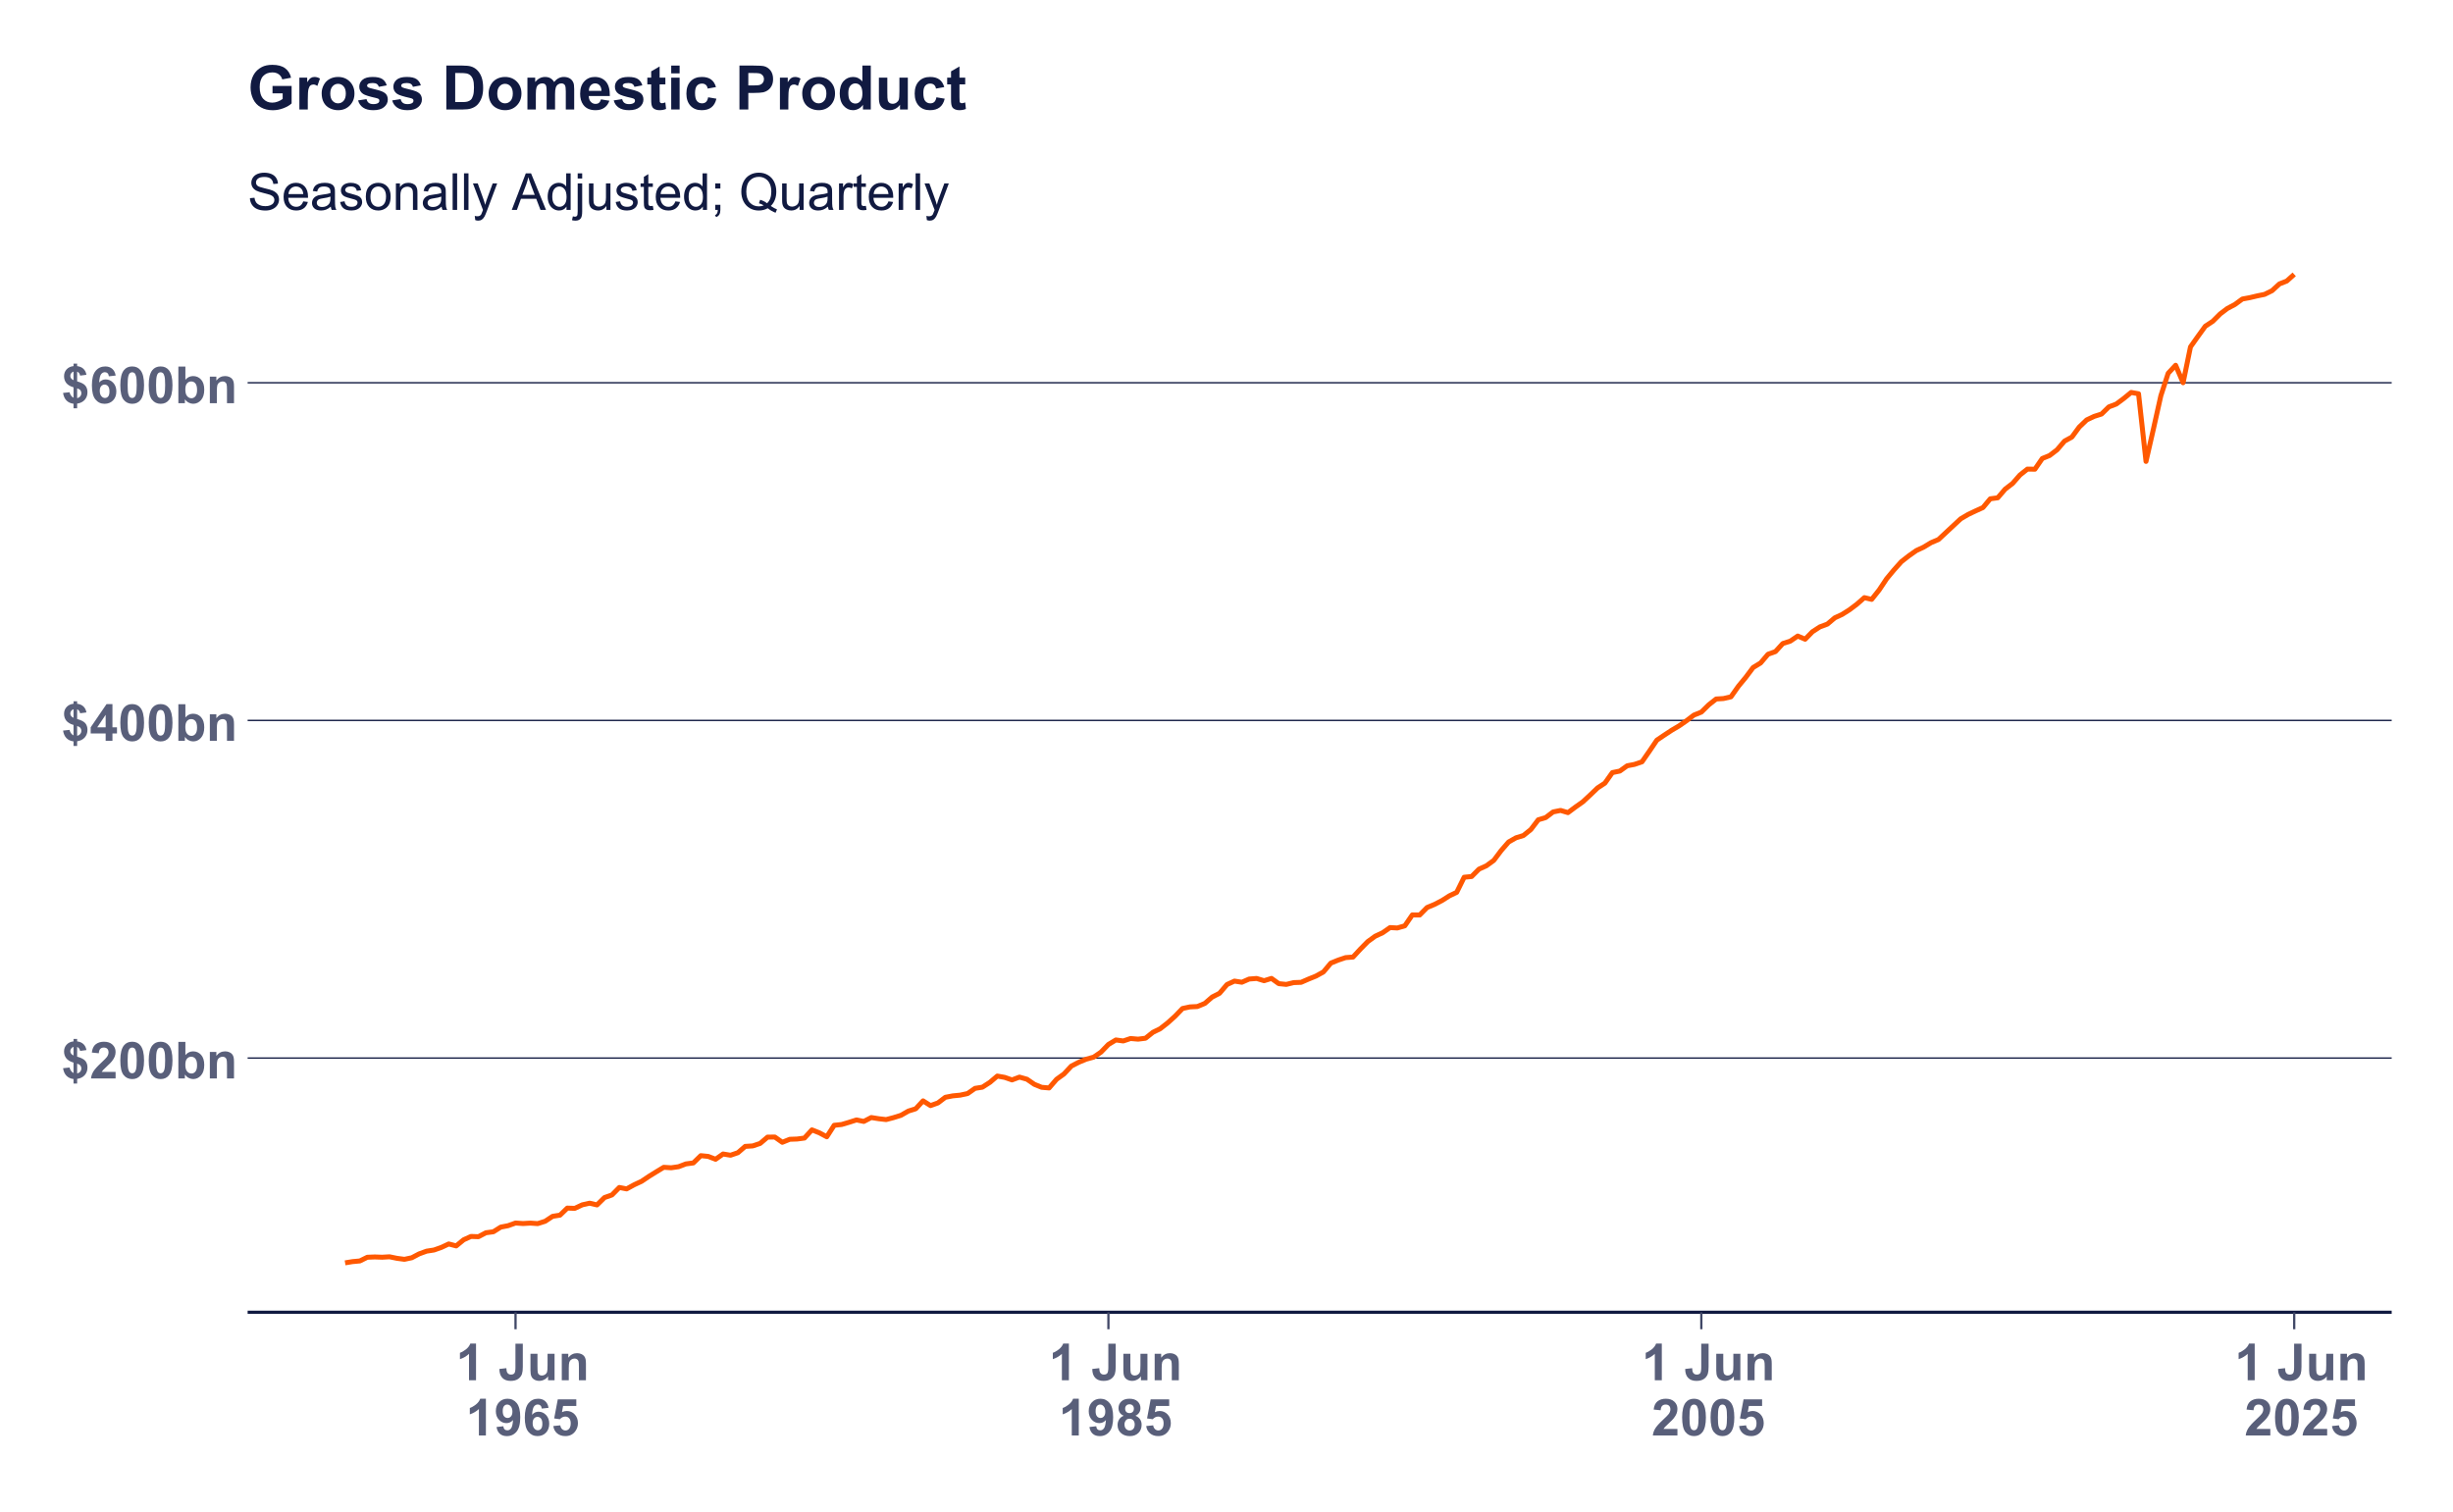 <?xml version="1.0" encoding="UTF-8"?>
<svg xmlns="http://www.w3.org/2000/svg" xmlns:xlink="http://www.w3.org/1999/xlink" width="576" height="355" viewBox="0 0 576 355">
<defs>
<g>
<g id="glyph-0-0">
<path d="M 2.867 -1.273 L 2.867 -3.727 C 2.098 -3.945 1.539 -4.277 1.18 -4.719 C 0.824 -5.164 0.645 -5.703 0.645 -6.336 C 0.645 -6.973 0.848 -7.512 1.25 -7.949 C 1.656 -8.383 2.191 -8.633 2.867 -8.703 L 2.867 -9.281 L 3.715 -9.281 L 3.715 -8.703 C 4.336 -8.625 4.828 -8.414 5.195 -8.066 C 5.562 -7.715 5.797 -7.25 5.898 -6.664 L 4.418 -6.469 C 4.328 -6.93 4.094 -7.242 3.715 -7.406 L 3.715 -5.117 C 4.652 -4.859 5.289 -4.531 5.633 -4.129 C 5.969 -3.723 6.141 -3.203 6.141 -2.57 C 6.141 -1.863 5.926 -1.27 5.5 -0.785 C 5.07 -0.301 4.477 -0.004 3.715 0.105 L 3.715 1.203 L 2.867 1.203 L 2.867 0.133 C 2.188 0.055 1.641 -0.199 1.219 -0.621 C 0.797 -1.043 0.527 -1.637 0.41 -2.406 L 1.938 -2.57 C 2 -2.258 2.117 -1.988 2.289 -1.766 C 2.461 -1.535 2.652 -1.371 2.867 -1.273 M 2.867 -7.422 C 2.633 -7.344 2.449 -7.211 2.312 -7.023 C 2.176 -6.836 2.109 -6.629 2.109 -6.406 C 2.109 -6.195 2.172 -6.004 2.297 -5.828 C 2.422 -5.648 2.609 -5.504 2.867 -5.398 L 2.867 -7.422 M 3.715 -1.188 C 4.008 -1.242 4.246 -1.379 4.43 -1.598 C 4.613 -1.812 4.703 -2.07 4.703 -2.359 C 4.703 -2.621 4.629 -2.848 4.473 -3.039 C 4.32 -3.227 4.066 -3.371 3.715 -3.477 Z M 3.715 -1.188 "/>
</g>
<g id="glyph-0-1">
<path d="M 6.07 -1.531 L 6.07 0 L 0.297 0 C 0.359 -0.578 0.547 -1.125 0.859 -1.645 C 1.172 -2.16 1.793 -2.848 2.711 -3.703 C 3.453 -4.395 3.91 -4.863 4.078 -5.109 C 4.305 -5.449 4.418 -5.785 4.418 -6.117 C 4.418 -6.484 4.32 -6.766 4.121 -6.965 C 3.926 -7.16 3.652 -7.258 3.305 -7.258 C 2.961 -7.258 2.688 -7.156 2.484 -6.949 C 2.281 -6.742 2.164 -6.398 2.133 -5.918 L 0.492 -6.082 C 0.59 -6.988 0.898 -7.637 1.414 -8.031 C 1.93 -8.426 2.57 -8.625 3.344 -8.625 C 4.191 -8.625 4.859 -8.398 5.344 -7.938 C 5.828 -7.484 6.07 -6.914 6.07 -6.234 C 6.07 -5.848 6 -5.48 5.863 -5.129 C 5.723 -4.781 5.504 -4.414 5.203 -4.031 C 5.004 -3.777 4.645 -3.41 4.125 -2.938 C 3.605 -2.457 3.277 -2.141 3.137 -1.984 C 3 -1.828 2.887 -1.676 2.801 -1.531 Z M 6.07 -1.531 "/>
</g>
<g id="glyph-0-2">
<path d="M 3.293 -8.625 C 4.125 -8.625 4.773 -8.328 5.242 -7.734 C 5.801 -7.031 6.082 -5.863 6.082 -4.234 C 6.082 -2.609 5.801 -1.441 5.238 -0.734 C 4.773 -0.148 4.125 0.148 3.293 0.148 C 2.457 0.148 1.781 -0.176 1.273 -0.816 C 0.758 -1.461 0.504 -2.605 0.504 -4.254 C 0.504 -5.871 0.785 -7.035 1.348 -7.746 C 1.812 -8.332 2.461 -8.625 3.293 -8.625 M 3.293 -7.258 C 3.094 -7.258 2.914 -7.195 2.758 -7.07 C 2.602 -6.941 2.48 -6.715 2.398 -6.387 C 2.281 -5.961 2.227 -5.242 2.227 -4.234 C 2.227 -3.227 2.277 -2.535 2.379 -2.16 C 2.48 -1.781 2.609 -1.531 2.762 -1.406 C 2.918 -1.281 3.094 -1.219 3.293 -1.219 C 3.492 -1.219 3.668 -1.281 3.828 -1.41 C 3.98 -1.535 4.102 -1.766 4.188 -2.094 C 4.301 -2.512 4.359 -3.227 4.359 -4.234 C 4.359 -5.242 4.309 -5.938 4.207 -6.312 C 4.105 -6.691 3.977 -6.941 3.824 -7.07 C 3.668 -7.195 3.492 -7.258 3.293 -7.258 Z M 3.293 -7.258 "/>
</g>
<g id="glyph-0-3">
<path d="M 0.789 0 L 0.789 -8.59 L 2.438 -8.59 L 2.438 -5.496 C 2.945 -6.074 3.547 -6.363 4.242 -6.363 C 5 -6.363 5.625 -6.09 6.125 -5.539 C 6.617 -4.992 6.867 -4.203 6.867 -3.176 C 6.867 -2.113 6.613 -1.293 6.109 -0.719 C 5.602 -0.148 4.988 0.141 4.266 0.141 C 3.91 0.141 3.559 0.051 3.215 -0.125 C 2.867 -0.305 2.57 -0.566 2.32 -0.914 L 2.32 0 L 0.789 0 M 2.426 -3.246 C 2.426 -2.602 2.527 -2.125 2.73 -1.816 C 3.016 -1.379 3.395 -1.16 3.867 -1.16 C 4.23 -1.16 4.539 -1.316 4.797 -1.625 C 5.051 -1.938 5.18 -2.426 5.18 -3.094 C 5.18 -3.805 5.051 -4.316 4.793 -4.633 C 4.535 -4.945 4.203 -5.102 3.805 -5.102 C 3.406 -5.102 3.078 -4.949 2.82 -4.645 C 2.555 -4.336 2.426 -3.871 2.426 -3.246 Z M 2.426 -3.246 "/>
</g>
<g id="glyph-0-4">
<path d="M 6.523 0 L 4.875 0 L 4.875 -3.176 C 4.875 -3.848 4.84 -4.281 4.77 -4.48 C 4.699 -4.676 4.586 -4.828 4.426 -4.938 C 4.27 -5.047 4.078 -5.102 3.855 -5.102 C 3.57 -5.102 3.312 -5.023 3.086 -4.867 C 2.859 -4.711 2.707 -4.508 2.621 -4.25 C 2.539 -3.992 2.496 -3.512 2.496 -2.82 L 2.496 0 L 0.852 0 L 0.852 -6.223 L 2.379 -6.223 L 2.379 -5.309 C 2.922 -6.012 3.605 -6.363 4.43 -6.363 C 4.793 -6.363 5.125 -6.297 5.426 -6.168 C 5.727 -6.035 5.953 -5.867 6.109 -5.664 C 6.262 -5.461 6.371 -5.23 6.43 -4.977 C 6.492 -4.715 6.523 -4.348 6.523 -3.867 Z M 6.523 0 "/>
</g>
<g id="glyph-0-5">
<path d="M 3.738 0 L 3.738 -1.727 L 0.223 -1.727 L 0.223 -3.172 L 3.949 -8.625 L 5.332 -8.625 L 5.332 -3.176 L 6.398 -3.176 L 6.398 -1.727 L 5.332 -1.727 L 5.332 0 L 3.738 0 M 3.738 -3.176 L 3.738 -6.109 L 1.766 -3.176 Z M 3.738 -3.176 "/>
</g>
<g id="glyph-0-6">
<path d="M 6.086 -6.484 L 4.492 -6.312 C 4.453 -6.641 4.352 -6.879 4.188 -7.039 C 4.023 -7.191 3.812 -7.273 3.551 -7.273 C 3.203 -7.273 2.91 -7.113 2.668 -6.805 C 2.43 -6.488 2.277 -5.84 2.215 -4.852 C 2.625 -5.336 3.133 -5.578 3.742 -5.578 C 4.43 -5.578 5.02 -5.316 5.512 -4.793 C 6 -4.27 6.246 -3.594 6.246 -2.766 C 6.246 -1.887 5.988 -1.18 5.473 -0.648 C 4.957 -0.121 4.297 0.148 3.484 0.148 C 2.617 0.148 1.906 -0.191 1.348 -0.863 C 0.789 -1.539 0.508 -2.641 0.508 -4.18 C 0.508 -5.75 0.801 -6.887 1.383 -7.582 C 1.965 -8.277 2.719 -8.625 3.648 -8.625 C 4.301 -8.625 4.844 -8.441 5.27 -8.078 C 5.699 -7.711 5.969 -7.18 6.086 -6.484 M 2.355 -2.895 C 2.355 -2.359 2.477 -1.945 2.727 -1.656 C 2.969 -1.363 3.25 -1.219 3.57 -1.219 C 3.875 -1.219 4.125 -1.336 4.328 -1.578 C 4.531 -1.812 4.633 -2.203 4.633 -2.75 C 4.633 -3.305 4.523 -3.715 4.305 -3.977 C 4.086 -4.234 3.812 -4.367 3.484 -4.367 C 3.172 -4.367 2.902 -4.242 2.684 -3.992 C 2.465 -3.746 2.355 -3.379 2.355 -2.895 Z M 2.355 -2.895 "/>
</g>
<g id="glyph-0-7">
</g>
<g id="glyph-0-8">
<path d="M 4.723 0 L 3.078 0 L 3.078 -6.203 C 2.473 -5.641 1.766 -5.227 0.949 -4.957 L 0.949 -6.453 C 1.379 -6.594 1.844 -6.859 2.352 -7.25 C 2.852 -7.645 3.199 -8.102 3.387 -8.625 L 4.723 -8.625 Z M 4.723 0 "/>
</g>
<g id="glyph-0-9">
<path d="M 3.973 -8.59 L 5.703 -8.59 L 5.703 -3.152 C 5.703 -2.441 5.637 -1.895 5.516 -1.512 C 5.344 -1.012 5.039 -0.609 4.602 -0.309 C 4.156 -0.004 3.574 0.148 2.852 0.148 C 2.004 0.148 1.352 -0.09 0.898 -0.566 C 0.438 -1.039 0.207 -1.734 0.203 -2.656 L 1.84 -2.844 C 1.859 -2.352 1.93 -2 2.055 -1.797 C 2.242 -1.488 2.527 -1.336 2.914 -1.336 C 3.297 -1.336 3.57 -1.445 3.734 -1.668 C 3.891 -1.887 3.973 -2.344 3.973 -3.039 Z M 3.973 -8.59 "/>
</g>
<g id="glyph-0-10">
<path d="M 4.957 0 L 4.957 -0.93 C 4.73 -0.598 4.434 -0.336 4.062 -0.148 C 3.695 0.043 3.305 0.141 2.895 0.141 C 2.477 0.141 2.102 0.047 1.77 -0.133 C 1.438 -0.316 1.195 -0.574 1.047 -0.906 C 0.898 -1.238 0.828 -1.699 0.828 -2.285 L 0.828 -6.223 L 2.473 -6.223 L 2.473 -3.363 C 2.473 -2.488 2.504 -1.953 2.562 -1.754 C 2.625 -1.559 2.734 -1.402 2.895 -1.285 C 3.055 -1.172 3.258 -1.113 3.504 -1.113 C 3.785 -1.113 4.039 -1.191 4.258 -1.344 C 4.484 -1.5 4.633 -1.691 4.719 -1.918 C 4.797 -2.148 4.84 -2.707 4.84 -3.598 L 4.84 -6.223 L 6.484 -6.223 L 6.484 0 Z M 4.957 0 "/>
</g>
<g id="glyph-0-11">
<path d="M 0.547 -1.984 L 2.141 -2.164 C 2.176 -1.836 2.281 -1.598 2.445 -1.441 C 2.605 -1.285 2.824 -1.207 3.094 -1.207 C 3.434 -1.207 3.723 -1.363 3.961 -1.676 C 4.199 -1.988 4.352 -2.637 4.418 -3.621 C 4.004 -3.141 3.484 -2.898 2.867 -2.898 C 2.188 -2.898 1.605 -3.16 1.117 -3.684 C 0.625 -4.203 0.383 -4.883 0.383 -5.719 C 0.383 -6.59 0.641 -7.293 1.156 -7.824 C 1.676 -8.359 2.332 -8.625 3.133 -8.625 C 4.004 -8.625 4.719 -8.289 5.281 -7.613 C 5.836 -6.941 6.117 -5.832 6.117 -4.289 C 6.117 -2.719 5.824 -1.586 5.242 -0.891 C 4.66 -0.195 3.902 0.152 2.969 0.152 C 2.297 0.152 1.754 -0.027 1.344 -0.383 C 0.926 -0.742 0.66 -1.273 0.547 -1.984 M 4.273 -5.586 C 4.273 -6.113 4.148 -6.527 3.906 -6.82 C 3.66 -7.113 3.379 -7.258 3.059 -7.258 C 2.754 -7.258 2.5 -7.141 2.301 -6.898 C 2.098 -6.66 2 -6.266 2 -5.719 C 2 -5.164 2.105 -4.758 2.328 -4.496 C 2.543 -4.238 2.816 -4.109 3.148 -4.109 C 3.461 -4.109 3.73 -4.23 3.945 -4.484 C 4.164 -4.73 4.273 -5.098 4.273 -5.586 Z M 4.273 -5.586 "/>
</g>
<g id="glyph-0-12">
<path d="M 0.531 -2.211 L 2.172 -2.379 C 2.219 -2.008 2.359 -1.715 2.59 -1.496 C 2.82 -1.281 3.086 -1.172 3.387 -1.172 C 3.73 -1.172 4.02 -1.312 4.258 -1.59 C 4.496 -1.871 4.617 -2.289 4.617 -2.852 C 4.617 -3.383 4.5 -3.777 4.262 -4.039 C 4.027 -4.305 3.719 -4.438 3.34 -4.438 C 2.867 -4.438 2.445 -4.227 2.07 -3.809 L 0.734 -4 L 1.578 -8.473 L 5.93 -8.473 L 5.93 -6.93 L 2.824 -6.93 L 2.566 -5.473 C 2.934 -5.656 3.309 -5.746 3.691 -5.75 C 4.422 -5.746 5.039 -5.48 5.547 -4.953 C 6.055 -4.418 6.312 -3.73 6.312 -2.883 C 6.312 -2.176 6.105 -1.543 5.695 -0.992 C 5.137 -0.234 4.359 0.148 3.367 0.148 C 2.574 0.148 1.93 -0.066 1.43 -0.492 C 0.93 -0.918 0.629 -1.488 0.531 -2.211 Z M 0.531 -2.211 "/>
</g>
<g id="glyph-0-13">
<path d="M 1.922 -4.633 C 1.496 -4.812 1.188 -5.062 0.992 -5.375 C 0.801 -5.691 0.703 -6.035 0.703 -6.41 C 0.703 -7.051 0.926 -7.578 1.375 -8 C 1.82 -8.414 2.457 -8.625 3.281 -8.625 C 4.098 -8.625 4.73 -8.414 5.184 -8 C 5.633 -7.578 5.859 -7.051 5.859 -6.41 C 5.859 -6.012 5.754 -5.656 5.547 -5.348 C 5.34 -5.035 5.051 -4.797 4.676 -4.633 C 5.152 -4.441 5.516 -4.164 5.762 -3.797 C 6.012 -3.43 6.133 -3.008 6.133 -2.523 C 6.133 -1.73 5.883 -1.086 5.375 -0.594 C 4.871 -0.098 4.195 0.152 3.359 0.152 C 2.574 0.152 1.926 -0.055 1.406 -0.461 C 0.793 -0.945 0.484 -1.609 0.484 -2.453 C 0.484 -2.918 0.602 -3.348 0.832 -3.734 C 1.062 -4.125 1.426 -4.422 1.922 -4.633 M 2.262 -6.293 C 2.262 -5.965 2.355 -5.707 2.539 -5.523 C 2.727 -5.34 2.973 -5.25 3.281 -5.25 C 3.594 -5.25 3.844 -5.344 4.031 -5.527 C 4.219 -5.715 4.312 -5.969 4.312 -6.297 C 4.312 -6.605 4.219 -6.855 4.035 -7.039 C 3.848 -7.227 3.602 -7.32 3.297 -7.32 C 2.984 -7.32 2.73 -7.227 2.543 -7.039 C 2.355 -6.852 2.262 -6.602 2.262 -6.293 M 2.109 -2.613 C 2.109 -2.16 2.227 -1.805 2.457 -1.555 C 2.691 -1.297 2.98 -1.172 3.328 -1.172 C 3.668 -1.172 3.949 -1.293 4.172 -1.539 C 4.395 -1.781 4.508 -2.133 4.508 -2.594 C 4.508 -2.996 4.391 -3.32 4.164 -3.566 C 3.938 -3.809 3.652 -3.93 3.305 -3.93 C 2.902 -3.93 2.602 -3.793 2.406 -3.516 C 2.207 -3.238 2.109 -2.938 2.109 -2.613 Z M 2.109 -2.613 "/>
</g>
<g id="glyph-1-0">
<path d="M 0.539 -2.758 L 1.609 -2.852 C 1.66 -2.422 1.781 -2.07 1.965 -1.797 C 2.152 -1.52 2.438 -1.297 2.828 -1.129 C 3.219 -0.957 3.66 -0.875 4.148 -0.875 C 4.582 -0.875 4.965 -0.938 5.297 -1.066 C 5.629 -1.195 5.875 -1.371 6.039 -1.598 C 6.199 -1.82 6.281 -2.066 6.281 -2.332 C 6.281 -2.602 6.203 -2.836 6.047 -3.039 C 5.891 -3.238 5.633 -3.406 5.273 -3.547 C 5.043 -3.633 4.531 -3.773 3.742 -3.965 C 2.953 -4.152 2.402 -4.332 2.086 -4.5 C 1.676 -4.715 1.371 -4.98 1.168 -5.301 C 0.969 -5.617 0.867 -5.973 0.867 -6.367 C 0.867 -6.805 0.992 -7.207 1.234 -7.586 C 1.484 -7.961 1.84 -8.246 2.312 -8.445 C 2.785 -8.637 3.312 -8.734 3.891 -8.734 C 4.527 -8.734 5.09 -8.633 5.574 -8.43 C 6.062 -8.223 6.434 -7.922 6.695 -7.523 C 6.957 -7.125 7.098 -6.672 7.117 -6.172 L 6.031 -6.086 C 5.969 -6.629 5.773 -7.039 5.434 -7.32 C 5.098 -7.594 4.598 -7.734 3.938 -7.734 C 3.25 -7.734 2.75 -7.609 2.434 -7.355 C 2.121 -7.105 1.961 -6.801 1.961 -6.445 C 1.961 -6.137 2.074 -5.883 2.297 -5.684 C 2.516 -5.484 3.086 -5.281 4.012 -5.07 C 4.934 -4.863 5.566 -4.68 5.914 -4.523 C 6.41 -4.293 6.781 -4 7.02 -3.648 C 7.258 -3.293 7.375 -2.887 7.375 -2.426 C 7.375 -1.969 7.246 -1.539 6.984 -1.133 C 6.723 -0.73 6.348 -0.414 5.855 -0.191 C 5.367 0.035 4.812 0.148 4.203 0.148 C 3.422 0.148 2.773 0.031 2.246 -0.195 C 1.723 -0.418 1.309 -0.762 1.012 -1.215 C 0.711 -1.672 0.555 -2.188 0.539 -2.758 Z M 0.539 -2.758 "/>
</g>
<g id="glyph-1-1">
<path d="M 5.051 -2.004 L 6.141 -1.867 C 5.969 -1.23 5.648 -0.738 5.188 -0.387 C 4.719 -0.035 4.125 0.141 3.406 0.141 C 2.492 0.141 1.773 -0.141 1.238 -0.699 C 0.707 -1.262 0.438 -2.047 0.438 -3.059 C 0.438 -4.105 0.711 -4.918 1.25 -5.496 C 1.789 -6.074 2.484 -6.363 3.344 -6.363 C 4.18 -6.363 4.859 -6.078 5.383 -5.516 C 5.914 -4.945 6.176 -4.148 6.176 -3.125 C 6.176 -3.059 6.172 -2.965 6.172 -2.844 L 1.531 -2.844 C 1.566 -2.156 1.762 -1.633 2.109 -1.273 C 2.457 -0.906 2.891 -0.727 3.41 -0.727 C 3.797 -0.727 4.125 -0.828 4.398 -1.031 C 4.672 -1.234 4.891 -1.559 5.051 -2.004 M 1.586 -3.711 L 5.062 -3.711 C 5.016 -4.23 4.883 -4.625 4.664 -4.887 C 4.328 -5.293 3.891 -5.496 3.359 -5.496 C 2.871 -5.496 2.465 -5.332 2.137 -5.008 C 1.805 -4.684 1.625 -4.25 1.586 -3.711 Z M 1.586 -3.711 "/>
</g>
<g id="glyph-1-2">
<path d="M 4.852 -0.766 C 4.461 -0.434 4.086 -0.199 3.723 -0.062 C 3.363 0.07 2.973 0.141 2.562 0.141 C 1.875 0.141 1.352 -0.027 0.984 -0.359 C 0.617 -0.695 0.434 -1.121 0.434 -1.641 C 0.434 -1.945 0.504 -2.223 0.641 -2.477 C 0.781 -2.727 0.961 -2.93 1.188 -3.082 C 1.41 -3.234 1.664 -3.348 1.945 -3.43 C 2.152 -3.48 2.465 -3.535 2.883 -3.586 C 3.734 -3.688 4.359 -3.809 4.766 -3.949 C 4.766 -4.094 4.77 -4.184 4.77 -4.227 C 4.77 -4.652 4.672 -4.957 4.469 -5.133 C 4.203 -5.371 3.801 -5.492 3.27 -5.492 C 2.773 -5.492 2.406 -5.402 2.172 -5.23 C 1.934 -5.055 1.758 -4.746 1.648 -4.305 L 0.617 -4.445 C 0.707 -4.887 0.863 -5.246 1.078 -5.516 C 1.293 -5.789 1.602 -5.996 2.008 -6.145 C 2.414 -6.289 2.887 -6.363 3.422 -6.363 C 3.953 -6.363 4.383 -6.301 4.719 -6.176 C 5.047 -6.051 5.293 -5.895 5.449 -5.703 C 5.605 -5.516 5.715 -5.273 5.777 -4.984 C 5.812 -4.805 5.828 -4.484 5.828 -4.016 L 5.828 -2.609 C 5.828 -1.629 5.852 -1.008 5.898 -0.746 C 5.941 -0.488 6.031 -0.238 6.164 0 L 5.062 0 C 4.953 -0.219 4.883 -0.477 4.852 -0.766 M 4.766 -3.125 C 4.379 -2.965 3.805 -2.832 3.039 -2.727 C 2.605 -2.66 2.301 -2.59 2.121 -2.516 C 1.941 -2.434 1.801 -2.32 1.703 -2.172 C 1.605 -2.02 1.559 -1.852 1.559 -1.672 C 1.559 -1.387 1.664 -1.152 1.879 -0.969 C 2.09 -0.781 2.402 -0.684 2.812 -0.688 C 3.219 -0.684 3.578 -0.773 3.898 -0.953 C 4.211 -1.129 4.445 -1.371 4.594 -1.68 C 4.707 -1.918 4.762 -2.27 4.766 -2.734 Z M 4.766 -3.125 "/>
</g>
<g id="glyph-1-3">
<path d="M 0.367 -1.859 L 1.414 -2.023 C 1.469 -1.602 1.633 -1.281 1.902 -1.062 C 2.168 -0.836 2.543 -0.727 3.023 -0.727 C 3.508 -0.727 3.867 -0.824 4.102 -1.023 C 4.336 -1.219 4.453 -1.449 4.453 -1.719 C 4.453 -1.953 4.348 -2.141 4.141 -2.281 C 3.996 -2.375 3.641 -2.492 3.062 -2.637 C 2.289 -2.832 1.754 -3 1.457 -3.145 C 1.156 -3.285 0.93 -3.484 0.777 -3.734 C 0.621 -3.988 0.547 -4.266 0.547 -4.57 C 0.547 -4.848 0.609 -5.105 0.734 -5.34 C 0.863 -5.578 1.035 -5.773 1.254 -5.93 C 1.418 -6.051 1.641 -6.152 1.926 -6.238 C 2.207 -6.32 2.512 -6.363 2.836 -6.363 C 3.324 -6.363 3.754 -6.293 4.121 -6.152 C 4.492 -6.012 4.762 -5.82 4.938 -5.582 C 5.113 -5.34 5.234 -5.02 5.305 -4.617 L 4.273 -4.477 C 4.227 -4.797 4.09 -5.047 3.863 -5.227 C 3.641 -5.406 3.32 -5.496 2.914 -5.496 C 2.426 -5.496 2.082 -5.414 1.875 -5.258 C 1.668 -5.094 1.562 -4.906 1.562 -4.695 C 1.562 -4.555 1.605 -4.434 1.695 -4.324 C 1.777 -4.211 1.914 -4.117 2.098 -4.043 C 2.203 -4.004 2.516 -3.914 3.031 -3.773 C 3.773 -3.574 4.297 -3.41 4.59 -3.285 C 4.887 -3.156 5.117 -2.973 5.285 -2.73 C 5.453 -2.488 5.535 -2.188 5.539 -1.828 C 5.535 -1.477 5.434 -1.145 5.23 -0.836 C 5.023 -0.523 4.727 -0.285 4.344 -0.113 C 3.953 0.055 3.516 0.141 3.031 0.141 C 2.219 0.141 1.605 -0.027 1.18 -0.363 C 0.758 -0.699 0.484 -1.199 0.367 -1.859 Z M 0.367 -1.859 "/>
</g>
<g id="glyph-1-4">
<path d="M 0.398 -3.109 C 0.398 -4.262 0.719 -5.117 1.359 -5.672 C 1.895 -6.133 2.547 -6.363 3.316 -6.363 C 4.172 -6.363 4.871 -6.082 5.414 -5.523 C 5.957 -4.961 6.227 -4.188 6.227 -3.199 C 6.227 -2.398 6.109 -1.77 5.867 -1.309 C 5.629 -0.852 5.277 -0.492 4.82 -0.242 C 4.359 0.012 3.859 0.141 3.316 0.141 C 2.445 0.141 1.742 -0.141 1.203 -0.695 C 0.668 -1.254 0.398 -2.059 0.398 -3.109 M 1.484 -3.109 C 1.484 -2.312 1.656 -1.719 2.004 -1.32 C 2.352 -0.926 2.789 -0.727 3.316 -0.727 C 3.84 -0.727 4.273 -0.926 4.625 -1.324 C 4.969 -1.723 5.145 -2.328 5.145 -3.148 C 5.145 -3.914 4.969 -4.5 4.621 -4.895 C 4.27 -5.293 3.836 -5.492 3.316 -5.492 C 2.789 -5.492 2.352 -5.293 2.004 -4.898 C 1.656 -4.504 1.484 -3.906 1.484 -3.109 Z M 1.484 -3.109 "/>
</g>
<g id="glyph-1-5">
<path d="M 0.789 0 L 0.789 -6.223 L 1.742 -6.223 L 1.742 -5.336 C 2.195 -6.02 2.855 -6.363 3.719 -6.363 C 4.094 -6.363 4.441 -6.297 4.754 -6.16 C 5.07 -6.027 5.305 -5.848 5.461 -5.633 C 5.617 -5.41 5.727 -5.152 5.789 -4.852 C 5.828 -4.656 5.848 -4.312 5.848 -3.828 L 5.848 0 L 4.793 0 L 4.793 -3.785 C 4.793 -4.215 4.75 -4.535 4.672 -4.75 C 4.586 -4.961 4.441 -5.133 4.234 -5.258 C 4.023 -5.387 3.781 -5.449 3.5 -5.449 C 3.047 -5.449 2.66 -5.305 2.336 -5.023 C 2.008 -4.734 1.844 -4.195 1.844 -3.398 L 1.844 0 Z M 0.789 0 "/>
</g>
<g id="glyph-1-6">
<path d="M 0.766 0 L 0.766 -8.59 L 1.82 -8.59 L 1.82 0 Z M 0.766 0 "/>
</g>
<g id="glyph-1-7">
<path d="M 0.742 2.398 L 0.625 1.406 C 0.855 1.469 1.059 1.5 1.23 1.5 C 1.465 1.5 1.652 1.461 1.793 1.383 C 1.934 1.305 2.047 1.195 2.141 1.055 C 2.203 0.949 2.312 0.688 2.461 0.27 C 2.48 0.211 2.512 0.125 2.555 0.012 L 0.195 -6.223 L 1.328 -6.223 L 2.625 -2.617 C 2.793 -2.164 2.941 -1.68 3.078 -1.18 C 3.195 -1.66 3.34 -2.133 3.508 -2.594 L 4.84 -6.223 L 5.895 -6.223 L 3.527 0.105 C 3.273 0.789 3.078 1.258 2.938 1.516 C 2.746 1.863 2.531 2.121 2.289 2.281 C 2.047 2.445 1.758 2.523 1.422 2.523 C 1.219 2.523 0.992 2.48 0.742 2.398 Z M 0.742 2.398 "/>
</g>
<g id="glyph-1-8">
<path d="M -0.016 0 L 3.281 -8.59 L 4.508 -8.59 L 8.023 0 L 6.727 0 L 5.727 -2.602 L 2.133 -2.602 L 1.188 0 L -0.016 0 M 2.461 -3.527 L 5.375 -3.527 L 4.477 -5.906 C 4.203 -6.629 4 -7.223 3.867 -7.688 C 3.758 -7.137 3.602 -6.59 3.406 -6.047 Z M 2.461 -3.527 "/>
</g>
<g id="glyph-1-9">
<path d="M 4.828 0 L 4.828 -0.785 C 4.434 -0.168 3.852 0.141 3.086 0.141 C 2.59 0.141 2.137 0.004 1.719 -0.27 C 1.305 -0.543 0.98 -0.926 0.754 -1.414 C 0.523 -1.906 0.41 -2.469 0.41 -3.105 C 0.41 -3.727 0.512 -4.289 0.719 -4.797 C 0.926 -5.301 1.238 -5.688 1.652 -5.961 C 2.066 -6.227 2.527 -6.363 3.039 -6.363 C 3.414 -6.363 3.75 -6.285 4.043 -6.125 C 4.336 -5.969 4.574 -5.762 4.758 -5.508 L 4.758 -8.59 L 5.805 -8.59 L 5.805 0 L 4.828 0 M 1.492 -3.105 C 1.492 -2.309 1.66 -1.711 2 -1.32 C 2.332 -0.922 2.73 -0.727 3.188 -0.727 C 3.648 -0.727 4.039 -0.914 4.363 -1.293 C 4.684 -1.668 4.844 -2.242 4.844 -3.016 C 4.844 -3.867 4.68 -4.492 4.352 -4.891 C 4.023 -5.289 3.621 -5.492 3.141 -5.492 C 2.672 -5.492 2.281 -5.297 1.965 -4.914 C 1.652 -4.531 1.492 -3.93 1.492 -3.105 Z M 1.492 -3.105 "/>
</g>
<g id="glyph-1-10">
<path d="M 0.785 -7.367 L 0.785 -8.59 L 1.84 -8.59 L 1.84 -7.367 L 0.785 -7.367 M -0.551 2.414 L -0.352 1.516 C -0.141 1.57 0.027 1.602 0.148 1.602 C 0.359 1.602 0.523 1.527 0.625 1.387 C 0.734 1.242 0.785 0.887 0.785 0.316 L 0.785 -6.223 L 1.84 -6.223 L 1.84 0.34 C 1.84 1.105 1.742 1.637 1.539 1.938 C 1.285 2.328 0.863 2.523 0.273 2.523 C -0.008 2.523 -0.285 2.488 -0.551 2.414 Z M -0.551 2.414 "/>
</g>
<g id="glyph-1-11">
<path d="M 4.867 0 L 4.867 -0.914 C 4.383 -0.211 3.727 0.141 2.895 0.141 C 2.527 0.141 2.184 0.07 1.867 -0.07 C 1.547 -0.211 1.312 -0.387 1.156 -0.602 C 1.004 -0.812 0.895 -1.074 0.832 -1.383 C 0.789 -1.59 0.766 -1.918 0.766 -2.367 L 0.766 -6.223 L 1.82 -6.223 L 1.82 -2.773 C 1.82 -2.219 1.844 -1.848 1.887 -1.656 C 1.953 -1.379 2.094 -1.164 2.309 -1.004 C 2.523 -0.848 2.789 -0.766 3.105 -0.766 C 3.422 -0.766 3.719 -0.848 3.996 -1.012 C 4.273 -1.172 4.469 -1.395 4.586 -1.672 C 4.699 -1.953 4.758 -2.355 4.758 -2.891 L 4.758 -6.223 L 5.812 -6.223 L 5.812 0 Z M 4.867 0 "/>
</g>
<g id="glyph-1-12">
<path d="M 3.094 -0.945 L 3.246 -0.012 C 2.949 0.051 2.684 0.082 2.449 0.082 C 2.066 0.082 1.77 0.02 1.559 -0.102 C 1.348 -0.219 1.199 -0.379 1.113 -0.578 C 1.027 -0.773 0.984 -1.188 0.984 -1.82 L 0.984 -5.402 L 0.211 -5.402 L 0.211 -6.223 L 0.984 -6.223 L 0.984 -7.766 L 2.031 -8.398 L 2.031 -6.223 L 3.094 -6.223 L 3.094 -5.402 L 2.031 -5.402 L 2.031 -1.766 C 2.031 -1.461 2.051 -1.27 2.09 -1.184 C 2.125 -1.098 2.188 -1.027 2.27 -0.977 C 2.355 -0.926 2.473 -0.902 2.633 -0.902 C 2.75 -0.902 2.902 -0.914 3.094 -0.945 Z M 3.094 -0.945 "/>
</g>
<g id="glyph-1-13">
<path d="M 1.066 -5.023 L 1.066 -6.223 L 2.266 -6.223 L 2.266 -5.023 L 1.066 -5.023 M 1.066 0 L 1.066 -1.203 L 2.266 -1.203 L 2.266 0 C 2.266 0.441 2.188 0.797 2.031 1.07 C 1.875 1.34 1.629 1.551 1.289 1.699 L 0.996 1.25 C 1.219 1.148 1.383 1.008 1.488 0.816 C 1.594 0.629 1.652 0.355 1.664 0 Z M 1.066 0 "/>
</g>
<g id="glyph-1-14">
<path d="M 7.438 -0.922 C 7.961 -0.555 8.449 -0.289 8.895 -0.125 L 8.562 0.668 C 7.941 0.445 7.328 0.094 6.715 -0.387 C 6.078 -0.031 5.375 0.148 4.605 0.148 C 3.828 0.148 3.125 -0.043 2.492 -0.414 C 1.859 -0.789 1.371 -1.32 1.027 -2 C 0.688 -2.68 0.516 -3.441 0.516 -4.297 C 0.516 -5.141 0.688 -5.914 1.031 -6.609 C 1.375 -7.305 1.863 -7.836 2.5 -8.195 C 3.133 -8.562 3.844 -8.742 4.629 -8.742 C 5.422 -8.742 6.137 -8.555 6.773 -8.176 C 7.41 -7.801 7.895 -7.273 8.23 -6.594 C 8.562 -5.918 8.73 -5.152 8.73 -4.301 C 8.73 -3.594 8.621 -2.957 8.406 -2.395 C 8.191 -1.828 7.867 -1.336 7.438 -0.922 M 4.934 -2.375 C 5.59 -2.188 6.129 -1.914 6.555 -1.555 C 7.227 -2.164 7.559 -3.078 7.559 -4.301 C 7.559 -4.996 7.441 -5.602 7.203 -6.125 C 6.969 -6.641 6.621 -7.047 6.168 -7.332 C 5.711 -7.621 5.199 -7.766 4.633 -7.766 C 3.789 -7.766 3.082 -7.473 2.523 -6.895 C 1.965 -6.312 1.688 -5.445 1.688 -4.297 C 1.688 -3.176 1.965 -2.32 2.516 -1.723 C 3.07 -1.125 3.777 -0.828 4.633 -0.828 C 5.039 -0.828 5.422 -0.902 5.781 -1.055 C 5.426 -1.285 5.051 -1.449 4.656 -1.547 Z M 4.934 -2.375 "/>
</g>
<g id="glyph-1-15">
<path d="M 0.781 0 L 0.781 -6.223 L 1.727 -6.223 L 1.727 -5.281 C 1.969 -5.719 2.195 -6.012 2.398 -6.152 C 2.605 -6.293 2.828 -6.363 3.078 -6.363 C 3.43 -6.363 3.793 -6.25 4.16 -6.023 L 3.797 -5.047 C 3.539 -5.195 3.281 -5.273 3.023 -5.273 C 2.793 -5.273 2.586 -5.203 2.402 -5.066 C 2.219 -4.926 2.086 -4.734 2.008 -4.488 C 1.891 -4.113 1.836 -3.703 1.836 -3.258 L 1.836 0 Z M 0.781 0 "/>
</g>
<g id="glyph-2-0">
<path d="M 5.844 -3.789 L 5.844 -5.527 L 10.328 -5.527 L 10.328 -1.422 C 9.895 -1 9.262 -0.625 8.434 -0.305 C 7.605 0.016 6.77 0.176 5.922 0.176 C 4.844 0.176 3.902 -0.051 3.102 -0.504 C 2.301 -0.953 1.695 -1.602 1.293 -2.441 C 0.891 -3.285 0.688 -4.199 0.688 -5.188 C 0.688 -6.262 0.914 -7.215 1.363 -8.051 C 1.812 -8.887 2.473 -9.523 3.34 -9.969 C 4 -10.312 4.824 -10.484 5.809 -10.484 C 7.086 -10.484 8.086 -10.215 8.805 -9.68 C 9.527 -9.141 9.988 -8.398 10.195 -7.453 L 8.129 -7.066 C 7.984 -7.574 7.711 -7.973 7.309 -8.266 C 6.906 -8.559 6.406 -8.703 5.809 -8.703 C 4.898 -8.703 4.176 -8.418 3.637 -7.84 C 3.102 -7.262 2.832 -6.406 2.832 -5.273 C 2.832 -4.051 3.105 -3.133 3.648 -2.52 C 4.191 -1.91 4.906 -1.602 5.785 -1.602 C 6.223 -1.602 6.66 -1.688 7.098 -1.859 C 7.535 -2.031 7.914 -2.238 8.227 -2.48 L 8.227 -3.789 Z M 5.844 -3.789 "/>
</g>
<g id="glyph-2-1">
<path d="M 2.926 0 L 0.949 0 L 0.949 -7.469 L 2.785 -7.469 L 2.785 -6.406 C 3.098 -6.906 3.379 -7.238 3.633 -7.398 C 3.883 -7.555 4.168 -7.637 4.484 -7.637 C 4.938 -7.637 5.371 -7.512 5.785 -7.262 L 5.176 -5.539 C 4.844 -5.758 4.531 -5.863 4.246 -5.863 C 3.969 -5.863 3.734 -5.789 3.543 -5.637 C 3.352 -5.484 3.199 -5.207 3.09 -4.809 C 2.98 -4.41 2.926 -3.578 2.926 -2.305 Z M 2.926 0 "/>
</g>
<g id="glyph-2-2">
<path d="M 0.578 -3.84 C 0.578 -4.496 0.738 -5.129 1.062 -5.746 C 1.387 -6.359 1.844 -6.828 2.438 -7.152 C 3.027 -7.473 3.691 -7.637 4.422 -7.637 C 5.551 -7.637 6.477 -7.27 7.199 -6.535 C 7.922 -5.801 8.281 -4.875 8.281 -3.754 C 8.281 -2.625 7.918 -1.688 7.188 -0.945 C 6.461 -0.203 5.543 0.168 4.438 0.168 C 3.754 0.168 3.098 0.016 2.477 -0.297 C 1.855 -0.605 1.387 -1.059 1.062 -1.656 C 0.738 -2.254 0.578 -2.98 0.578 -3.84 M 2.602 -3.734 C 2.602 -2.992 2.777 -2.426 3.129 -2.031 C 3.48 -1.637 3.914 -1.441 4.43 -1.441 C 4.945 -1.441 5.379 -1.637 5.727 -2.031 C 6.074 -2.426 6.25 -2.996 6.25 -3.746 C 6.25 -4.48 6.074 -5.043 5.727 -5.434 C 5.379 -5.828 4.945 -6.027 4.43 -6.027 C 3.914 -6.027 3.48 -5.828 3.129 -5.434 C 2.777 -5.043 2.602 -4.473 2.602 -3.734 Z M 2.602 -3.734 "/>
</g>
<g id="glyph-2-3">
<path d="M 0.336 -2.129 L 2.32 -2.434 C 2.406 -2.047 2.574 -1.758 2.832 -1.559 C 3.09 -1.359 3.453 -1.258 3.918 -1.258 C 4.426 -1.258 4.812 -1.352 5.07 -1.539 C 5.242 -1.672 5.328 -1.848 5.328 -2.066 C 5.328 -2.219 5.281 -2.34 5.188 -2.441 C 5.09 -2.535 4.871 -2.621 4.527 -2.699 C 2.934 -3.051 1.926 -3.371 1.496 -3.664 C 0.906 -4.066 0.613 -4.625 0.613 -5.344 C 0.613 -5.992 0.867 -6.535 1.379 -6.977 C 1.891 -7.414 2.68 -7.637 3.754 -7.637 C 4.777 -7.637 5.535 -7.469 6.031 -7.137 C 6.531 -6.805 6.871 -6.312 7.059 -5.66 L 5.195 -5.316 C 5.117 -5.605 4.965 -5.828 4.742 -5.984 C 4.52 -6.137 4.203 -6.215 3.789 -6.215 C 3.27 -6.215 2.898 -6.145 2.672 -5.996 C 2.523 -5.895 2.445 -5.762 2.445 -5.598 C 2.445 -5.457 2.512 -5.336 2.645 -5.238 C 2.82 -5.105 3.438 -4.922 4.488 -4.684 C 5.543 -4.445 6.277 -4.152 6.695 -3.805 C 7.105 -3.453 7.312 -2.961 7.312 -2.336 C 7.312 -1.648 7.027 -1.062 6.453 -0.57 C 5.883 -0.078 5.035 0.168 3.918 0.168 C 2.898 0.168 2.094 -0.039 1.5 -0.449 C 0.91 -0.863 0.52 -1.422 0.336 -2.129 Z M 0.336 -2.129 "/>
</g>
<g id="glyph-2-4">
<path d="M 1.039 -10.309 L 4.844 -10.309 C 5.703 -10.309 6.355 -10.242 6.805 -10.109 C 7.41 -9.934 7.93 -9.617 8.359 -9.16 C 8.793 -8.707 9.121 -8.148 9.344 -7.492 C 9.57 -6.832 9.684 -6.02 9.684 -5.055 C 9.684 -4.207 9.578 -3.477 9.367 -2.863 C 9.109 -2.113 8.738 -1.504 8.262 -1.039 C 7.902 -0.688 7.414 -0.414 6.801 -0.219 C 6.34 -0.074 5.727 0 4.957 0 L 1.039 0 L 1.039 -10.309 M 3.121 -8.562 L 3.121 -1.738 L 4.676 -1.738 C 5.258 -1.738 5.676 -1.77 5.934 -1.836 C 6.273 -1.918 6.551 -2.062 6.773 -2.266 C 6.996 -2.465 7.18 -2.797 7.32 -3.258 C 7.461 -3.719 7.531 -4.352 7.531 -5.148 C 7.531 -5.945 7.461 -6.555 7.32 -6.98 C 7.18 -7.41 6.98 -7.742 6.73 -7.98 C 6.477 -8.219 6.156 -8.383 5.766 -8.465 C 5.477 -8.531 4.906 -8.562 4.059 -8.562 Z M 3.121 -8.562 "/>
</g>
<g id="glyph-2-5">
<path d="M 0.887 -7.469 L 2.707 -7.469 L 2.707 -6.449 C 3.359 -7.238 4.133 -7.637 5.035 -7.637 C 5.512 -7.637 5.926 -7.539 6.277 -7.34 C 6.629 -7.145 6.918 -6.848 7.145 -6.449 C 7.473 -6.848 7.824 -7.145 8.207 -7.34 C 8.586 -7.539 8.992 -7.637 9.422 -7.637 C 9.969 -7.637 10.434 -7.523 10.812 -7.301 C 11.195 -7.078 11.477 -6.754 11.664 -6.32 C 11.801 -6.004 11.867 -5.488 11.867 -4.773 L 11.867 0 L 9.895 0 L 9.895 -4.27 C 9.895 -5.008 9.824 -5.488 9.688 -5.703 C 9.508 -5.984 9.227 -6.125 8.844 -6.125 C 8.57 -6.125 8.309 -6.039 8.066 -5.871 C 7.82 -5.703 7.645 -5.453 7.539 -5.129 C 7.43 -4.805 7.375 -4.289 7.375 -3.586 L 7.375 0 L 5.398 0 L 5.398 -4.094 C 5.398 -4.82 5.363 -5.289 5.293 -5.5 C 5.223 -5.711 5.113 -5.867 4.969 -5.969 C 4.82 -6.074 4.621 -6.125 4.367 -6.125 C 4.062 -6.125 3.789 -6.043 3.543 -5.879 C 3.301 -5.715 3.125 -5.477 3.02 -5.168 C 2.914 -4.859 2.863 -4.344 2.863 -3.629 L 2.863 0 L 0.887 0 Z M 0.887 -7.469 "/>
</g>
<g id="glyph-2-6">
<path d="M 5.359 -2.375 L 7.328 -2.047 C 7.074 -1.324 6.672 -0.773 6.129 -0.398 C 5.582 -0.02 4.898 0.168 4.078 0.168 C 2.781 0.168 1.82 -0.254 1.195 -1.105 C 0.703 -1.785 0.457 -2.641 0.457 -3.676 C 0.457 -4.914 0.781 -5.883 1.426 -6.586 C 2.074 -7.285 2.891 -7.637 3.883 -7.637 C 4.992 -7.637 5.867 -7.27 6.512 -6.535 C 7.152 -5.801 7.461 -4.68 7.434 -3.164 L 2.48 -3.164 C 2.496 -2.578 2.656 -2.121 2.961 -1.797 C 3.266 -1.469 3.645 -1.309 4.098 -1.309 C 4.41 -1.309 4.668 -1.391 4.879 -1.562 C 5.09 -1.73 5.25 -2 5.359 -2.375 M 5.469 -4.375 C 5.457 -4.945 5.309 -5.379 5.027 -5.676 C 4.746 -5.977 4.402 -6.125 4 -6.125 C 3.57 -6.125 3.215 -5.969 2.934 -5.652 C 2.652 -5.34 2.512 -4.914 2.516 -4.375 Z M 5.469 -4.375 "/>
</g>
<g id="glyph-2-7">
<path d="M 4.457 -7.469 L 4.457 -5.891 L 3.109 -5.891 L 3.109 -2.883 C 3.109 -2.273 3.121 -1.918 3.145 -1.816 C 3.172 -1.715 3.23 -1.633 3.32 -1.566 C 3.414 -1.504 3.523 -1.469 3.656 -1.469 C 3.84 -1.469 4.105 -1.531 4.449 -1.66 L 4.621 -0.125 C 4.16 0.07 3.641 0.168 3.059 0.168 C 2.703 0.168 2.383 0.109 2.094 -0.012 C 1.809 -0.129 1.598 -0.285 1.465 -0.473 C 1.332 -0.664 1.238 -0.922 1.188 -1.246 C 1.145 -1.473 1.125 -1.938 1.125 -2.637 L 1.125 -5.891 L 0.219 -5.891 L 0.219 -7.469 L 1.125 -7.469 L 1.125 -8.949 L 3.109 -10.105 L 3.109 -7.469 Z M 4.457 -7.469 "/>
</g>
<g id="glyph-2-8">
<path d="M 1.035 -8.48 L 1.035 -10.309 L 3.008 -10.309 L 3.008 -8.48 L 1.035 -8.48 M 1.035 0 L 1.035 -7.469 L 3.008 -7.469 L 3.008 0 Z M 1.035 0 "/>
</g>
<g id="glyph-2-9">
<path d="M 7.543 -5.258 L 5.598 -4.906 C 5.531 -5.297 5.383 -5.59 5.148 -5.785 C 4.918 -5.984 4.617 -6.082 4.246 -6.082 C 3.754 -6.082 3.363 -5.91 3.07 -5.57 C 2.777 -5.23 2.629 -4.664 2.629 -3.867 C 2.629 -2.98 2.777 -2.355 3.074 -1.988 C 3.375 -1.625 3.773 -1.441 4.273 -1.441 C 4.648 -1.441 4.957 -1.547 5.195 -1.762 C 5.434 -1.973 5.605 -2.34 5.703 -2.863 L 7.645 -2.531 C 7.441 -1.641 7.055 -0.969 6.484 -0.512 C 5.91 -0.059 5.145 0.168 4.184 0.168 C 3.09 0.168 2.219 -0.176 1.57 -0.863 C 0.922 -1.555 0.598 -2.508 0.598 -3.727 C 0.598 -4.961 0.922 -5.918 1.574 -6.605 C 2.227 -7.293 3.109 -7.637 4.219 -7.637 C 5.129 -7.637 5.852 -7.441 6.387 -7.047 C 6.926 -6.656 7.309 -6.062 7.543 -5.258 Z M 7.543 -5.258 "/>
</g>
<g id="glyph-2-10">
<path d="M 1.047 0 L 1.047 -10.309 L 4.387 -10.309 C 5.652 -10.309 6.477 -10.258 6.863 -10.152 C 7.453 -10 7.949 -9.66 8.348 -9.145 C 8.746 -8.625 8.945 -7.957 8.945 -7.137 C 8.945 -6.504 8.828 -5.973 8.598 -5.539 C 8.371 -5.109 8.078 -4.77 7.723 -4.523 C 7.371 -4.277 7.012 -4.117 6.645 -4.035 C 6.148 -3.938 5.43 -3.887 4.484 -3.887 L 3.129 -3.887 L 3.129 0 L 1.047 0 M 3.129 -8.562 L 3.129 -5.641 L 4.27 -5.641 C 5.09 -5.641 5.637 -5.691 5.914 -5.801 C 6.191 -5.91 6.406 -6.078 6.562 -6.309 C 6.719 -6.535 6.801 -6.805 6.801 -7.109 C 6.801 -7.484 6.688 -7.793 6.469 -8.035 C 6.25 -8.281 5.969 -8.434 5.633 -8.492 C 5.383 -8.539 4.883 -8.562 4.133 -8.562 Z M 3.129 -8.562 "/>
</g>
<g id="glyph-2-11">
<path d="M 7.883 0 L 6.047 0 L 6.047 -1.098 C 5.742 -0.672 5.383 -0.352 4.969 -0.145 C 4.551 0.062 4.133 0.168 3.711 0.168 C 2.855 0.168 2.121 -0.176 1.508 -0.867 C 0.895 -1.559 0.59 -2.523 0.59 -3.762 C 0.59 -5.027 0.887 -5.988 1.484 -6.648 C 2.078 -7.305 2.832 -7.637 3.742 -7.637 C 4.574 -7.637 5.297 -7.289 5.906 -6.594 L 5.906 -10.309 L 7.883 -10.309 L 7.883 0 M 2.609 -3.895 C 2.609 -3.098 2.719 -2.523 2.938 -2.164 C 3.258 -1.648 3.703 -1.391 4.273 -1.391 C 4.73 -1.391 5.117 -1.586 5.434 -1.973 C 5.754 -2.359 5.914 -2.938 5.914 -3.707 C 5.914 -4.562 5.758 -5.18 5.449 -5.559 C 5.141 -5.934 4.742 -6.125 4.262 -6.125 C 3.793 -6.125 3.398 -5.938 3.082 -5.566 C 2.766 -5.191 2.609 -4.637 2.609 -3.895 Z M 2.609 -3.895 "/>
</g>
<g id="glyph-2-12">
<path d="M 5.949 0 L 5.949 -1.117 C 5.676 -0.719 5.32 -0.406 4.875 -0.176 C 4.434 0.055 3.965 0.168 3.473 0.168 C 2.973 0.168 2.523 0.059 2.125 -0.16 C 1.727 -0.383 1.438 -0.691 1.258 -1.09 C 1.082 -1.488 0.992 -2.039 0.992 -2.742 L 0.992 -7.469 L 2.969 -7.469 L 2.969 -4.035 C 2.969 -2.984 3.004 -2.344 3.074 -2.105 C 3.148 -1.867 3.281 -1.68 3.473 -1.543 C 3.664 -1.406 3.91 -1.336 4.203 -1.336 C 4.543 -1.336 4.844 -1.43 5.113 -1.613 C 5.379 -1.797 5.562 -2.027 5.66 -2.301 C 5.758 -2.578 5.809 -3.25 5.809 -4.316 L 5.809 -7.469 L 7.785 -7.469 L 7.785 0 Z M 5.949 0 "/>
</g>
</g>
<clipPath id="clip-0">
<path clip-rule="nonzero" d="M 58.148 248 L 561.602 248 L 561.602 249 L 58.148 249 Z M 58.148 248 "/>
</clipPath>
<clipPath id="clip-1">
<path clip-rule="nonzero" d="M 58.148 169 L 561.602 169 L 561.602 170 L 58.148 170 Z M 58.148 169 "/>
</clipPath>
<clipPath id="clip-2">
<path clip-rule="nonzero" d="M 58.148 89 L 561.602 89 L 561.602 91 L 58.148 91 Z M 58.148 89 "/>
</clipPath>
</defs>
<rect x="-57.6" y="-35.5" width="691.2" height="426" fill="rgb(100%, 100%, 100%)" fill-opacity="1"/>
<rect x="-57.6" y="-35.5" width="691.2" height="426" fill="rgb(100%, 100%, 100%)" fill-opacity="1"/>
<path fill="none" stroke-width="1.164" stroke-linecap="round" stroke-linejoin="round" stroke="rgb(100%, 100%, 100%)" stroke-opacity="1" stroke-miterlimit="10" d="M 0 355 L 576 355 L 576 0 L 0 0 Z M 0 355 "/>
<g clip-path="url(#clip-0)">
<path fill="none" stroke-width="0.32" stroke-linecap="butt" stroke-linejoin="round" stroke="rgb(6.667%, 10.196%, 25.49%)" stroke-opacity="1" stroke-miterlimit="10" d="M 58.148 248.449 L 561.602 248.449 "/>
</g>
<g clip-path="url(#clip-1)">
<path fill="none" stroke-width="0.32" stroke-linecap="butt" stroke-linejoin="round" stroke="rgb(6.667%, 10.196%, 25.49%)" stroke-opacity="1" stroke-miterlimit="10" d="M 58.148 169.164 L 561.602 169.164 "/>
</g>
<g clip-path="url(#clip-2)">
<path fill="none" stroke-width="0.32" stroke-linecap="butt" stroke-linejoin="round" stroke="rgb(6.667%, 10.196%, 25.49%)" stroke-opacity="1" stroke-miterlimit="10" d="M 58.148 89.879 L 561.602 89.879 "/>
</g>
<path fill="none" stroke-width="1.164" stroke-linecap="butt" stroke-linejoin="round" stroke="rgb(100%, 34.51%, 0%)" stroke-opacity="1" stroke-miterlimit="10" d="M 81.031 296.543 L 82.766 296.254 L 84.5 296.094 L 86.254 295.227 L 88.008 295.156 L 89.742 295.219 L 91.457 295.117 L 93.211 295.477 L 94.961 295.711 L 96.695 295.344 L 98.41 294.438 L 100.164 293.797 L 101.918 293.523 L 103.652 292.91 L 105.367 292.102 L 107.121 292.562 L 108.875 291.121 L 110.609 290.34 L 112.344 290.402 L 114.098 289.477 L 115.852 289.242 L 117.586 288.148 L 119.301 287.816 L 121.055 287.188 L 122.805 287.309 L 124.539 287.211 L 126.258 287.328 L 128.008 286.777 L 129.762 285.617 L 131.496 285.34 L 133.211 283.684 L 134.965 283.746 L 136.719 282.922 L 138.453 282.531 L 140.188 282.938 L 141.941 281.211 L 143.695 280.598 L 145.43 278.84 L 147.145 279.176 L 148.898 278.215 L 150.652 277.395 L 152.387 276.23 L 154.102 275.168 L 155.855 274.105 L 157.605 274.215 L 159.34 273.965 L 161.055 273.312 L 162.809 273.078 L 164.562 271.371 L 166.297 271.547 L 168.031 272.219 L 169.785 270.98 L 171.539 271.27 L 173.273 270.676 L 174.988 269.195 L 176.742 269.086 L 178.496 268.5 L 180.23 267.02 L 181.945 267 L 183.699 268.234 L 185.449 267.527 L 187.184 267.465 L 188.902 267.234 L 190.652 265.316 L 192.406 266.012 L 194.141 266.938 L 195.875 264.242 L 197.629 264.055 L 199.383 263.535 L 201.117 262.98 L 202.832 263.332 L 204.586 262.418 L 206.34 262.699 L 208.074 262.898 L 209.789 262.449 L 211.543 261.902 L 213.297 260.902 L 215.031 260.359 L 216.746 258.504 L 218.5 259.617 L 220.25 258.984 L 221.984 257.664 L 223.719 257.332 L 225.473 257.16 L 227.227 256.777 L 228.961 255.562 L 230.676 255.293 L 232.43 254.164 L 234.184 252.68 L 235.918 252.988 L 237.633 253.586 L 239.387 252.926 L 241.141 253.422 L 242.875 254.617 L 244.59 255.32 L 246.344 255.469 L 248.098 253.441 L 249.832 252.188 L 251.562 250.34 L 253.316 249.438 L 255.07 248.715 L 256.805 248.238 L 258.52 247.066 L 260.273 245.262 L 262.027 244.203 L 263.762 244.438 L 265.477 243.863 L 267.23 244.016 L 268.984 243.797 L 270.719 242.41 L 272.434 241.566 L 274.188 240.191 L 275.941 238.613 L 277.676 236.812 L 279.41 236.441 L 281.16 236.352 L 282.914 235.617 L 284.648 234.117 L 286.363 233.242 L 288.117 231.188 L 289.871 230.379 L 291.605 230.648 L 293.32 229.898 L 295.074 229.762 L 296.828 230.289 L 298.562 229.75 L 300.277 230.98 L 302.031 231.156 L 303.785 230.734 L 305.52 230.668 L 307.254 229.91 L 309.008 229.199 L 310.758 228.23 L 312.492 226.16 L 314.211 225.457 L 315.961 224.867 L 317.715 224.734 L 319.449 222.855 L 321.164 221.113 L 322.918 219.84 L 324.672 219.023 L 326.406 217.812 L 328.121 217.906 L 329.875 217.395 L 331.629 214.844 L 333.363 214.863 L 335.098 213.102 L 336.852 212.371 L 338.605 211.461 L 340.34 210.355 L 342.055 209.535 L 343.805 205.992 L 345.559 205.824 L 347.293 204.086 L 349.008 203.312 L 350.762 202.035 L 352.516 199.699 L 354.25 197.711 L 355.965 196.734 L 357.719 196.195 L 359.473 194.781 L 361.207 192.5 L 362.941 191.984 L 364.695 190.656 L 366.449 190.305 L 368.184 190.82 L 369.898 189.539 L 371.652 188.301 L 373.402 186.68 L 375.137 185.016 L 376.855 183.891 L 378.605 181.418 L 380.359 181.059 L 382.094 179.82 L 383.809 179.492 L 385.562 178.891 L 387.316 176.367 L 389.051 173.801 L 390.785 172.629 L 392.539 171.473 L 394.293 170.438 L 396.027 169.234 L 397.742 167.926 L 399.496 167.215 L 401.25 165.492 L 402.984 164.137 L 404.699 164.031 L 406.449 163.629 L 408.203 161.145 L 409.938 159.043 L 411.652 156.754 L 413.406 155.684 L 415.16 153.625 L 416.895 153.012 L 418.629 151.113 L 420.383 150.551 L 422.137 149.355 L 423.871 150.102 L 425.586 148.344 L 427.34 147.203 L 429.094 146.551 L 430.828 145.086 L 432.543 144.289 L 434.297 143.18 L 436.047 141.859 L 437.781 140.34 L 439.5 140.746 L 441.25 138.543 L 443.004 135.91 L 444.738 133.824 L 446.473 131.887 L 448.227 130.516 L 449.98 129.281 L 451.715 128.473 L 453.43 127.434 L 455.184 126.688 L 456.938 125.051 L 458.672 123.438 L 460.387 121.84 L 462.141 120.805 L 463.895 119.973 L 465.629 119.184 L 467.344 117.129 L 469.098 116.895 L 470.848 114.852 L 472.582 113.52 L 474.316 111.539 L 476.07 110.152 L 477.824 110.18 L 479.559 107.664 L 481.273 106.969 L 483.027 105.625 L 484.781 103.578 L 486.516 102.625 L 488.23 100.285 L 489.984 98.605 L 491.738 97.777 L 493.473 97.227 L 495.188 95.547 L 496.941 94.875 L 498.691 93.57 L 500.426 92.152 L 502.16 92.465 L 503.914 108.348 L 505.668 100.68 L 507.402 92.914 L 509.117 87.652 L 510.871 85.77 L 512.625 89.871 L 514.359 81.453 L 516.074 79.035 L 517.828 76.609 L 519.582 75.453 L 521.316 73.723 L 523.031 72.426 L 524.785 71.5 L 526.539 70.215 L 528.273 69.895 L 530.008 69.484 L 531.758 69.125 L 533.512 68.258 L 535.246 66.668 L 536.961 65.996 L 538.715 64.422 "/>
<g fill="rgb(34.902%, 37.255%, 47.843%)" fill-opacity="1">
<use xlink:href="#glyph-0-0" x="14.398" y="253.242"/>
<use xlink:href="#glyph-0-1" x="21.072" y="253.242"/>
<use xlink:href="#glyph-0-2" x="27.746" y="253.242"/>
<use xlink:href="#glyph-0-2" x="34.42" y="253.242"/>
<use xlink:href="#glyph-0-3" x="41.094" y="253.242"/>
<use xlink:href="#glyph-0-4" x="48.424" y="253.242"/>
</g>
<g fill="rgb(34.902%, 37.255%, 47.843%)" fill-opacity="1">
<use xlink:href="#glyph-0-0" x="14.398" y="173.957"/>
<use xlink:href="#glyph-0-5" x="21.072" y="173.957"/>
<use xlink:href="#glyph-0-2" x="27.746" y="173.957"/>
<use xlink:href="#glyph-0-2" x="34.42" y="173.957"/>
<use xlink:href="#glyph-0-3" x="41.094" y="173.957"/>
<use xlink:href="#glyph-0-4" x="48.424" y="173.957"/>
</g>
<g fill="rgb(34.902%, 37.255%, 47.843%)" fill-opacity="1">
<use xlink:href="#glyph-0-0" x="14.398" y="94.672"/>
<use xlink:href="#glyph-0-6" x="21.072" y="94.672"/>
<use xlink:href="#glyph-0-2" x="27.746" y="94.672"/>
<use xlink:href="#glyph-0-2" x="34.42" y="94.672"/>
<use xlink:href="#glyph-0-3" x="41.094" y="94.672"/>
<use xlink:href="#glyph-0-4" x="48.424" y="94.672"/>
</g>
<path fill="none" stroke-width="0.747" stroke-linecap="butt" stroke-linejoin="round" stroke="rgb(6.667%, 10.196%, 25.49%)" stroke-opacity="1" stroke-miterlimit="10" d="M 58.148 308.148 L 561.602 308.148 "/>
<path fill="none" stroke-width="0.533" stroke-linecap="butt" stroke-linejoin="round" stroke="rgb(25.49%, 28.235%, 40.392%)" stroke-opacity="1" stroke-miterlimit="10" d="M 121.055 312.133 L 121.055 308.148 "/>
<path fill="none" stroke-width="0.533" stroke-linecap="butt" stroke-linejoin="round" stroke="rgb(25.49%, 28.235%, 40.392%)" stroke-opacity="1" stroke-miterlimit="10" d="M 260.273 312.133 L 260.273 308.148 "/>
<path fill="none" stroke-width="0.533" stroke-linecap="butt" stroke-linejoin="round" stroke="rgb(25.49%, 28.235%, 40.392%)" stroke-opacity="1" stroke-miterlimit="10" d="M 399.496 312.133 L 399.496 308.148 "/>
<path fill="none" stroke-width="0.533" stroke-linecap="butt" stroke-linejoin="round" stroke="rgb(25.49%, 28.235%, 40.392%)" stroke-opacity="1" stroke-miterlimit="10" d="M 538.715 312.133 L 538.715 308.148 "/>
<g fill="rgb(34.902%, 37.255%, 47.843%)" fill-opacity="1">
<use xlink:href="#glyph-0-7" x="103.719" y="324.113"/>
<use xlink:href="#glyph-0-8" x="107.053" y="324.113"/>
<use xlink:href="#glyph-0-7" x="113.727" y="324.113"/>
<use xlink:href="#glyph-0-9" x="117.061" y="324.113"/>
<use xlink:href="#glyph-0-10" x="123.734" y="324.113"/>
<use xlink:href="#glyph-0-4" x="131.064" y="324.113"/>
</g>
<g fill="rgb(34.902%, 37.255%, 47.843%)" fill-opacity="1">
<use xlink:href="#glyph-0-7" x="106.039" y="337.074"/>
<use xlink:href="#glyph-0-8" x="109.373" y="337.074"/>
<use xlink:href="#glyph-0-11" x="116.047" y="337.074"/>
<use xlink:href="#glyph-0-6" x="122.721" y="337.074"/>
<use xlink:href="#glyph-0-12" x="129.395" y="337.074"/>
</g>
<g fill="rgb(34.902%, 37.255%, 47.843%)" fill-opacity="1">
<use xlink:href="#glyph-0-7" x="242.938" y="324.113"/>
<use xlink:href="#glyph-0-8" x="246.271" y="324.113"/>
<use xlink:href="#glyph-0-7" x="252.945" y="324.113"/>
<use xlink:href="#glyph-0-9" x="256.279" y="324.113"/>
<use xlink:href="#glyph-0-10" x="262.953" y="324.113"/>
<use xlink:href="#glyph-0-4" x="270.283" y="324.113"/>
</g>
<g fill="rgb(34.902%, 37.255%, 47.843%)" fill-opacity="1">
<use xlink:href="#glyph-0-7" x="245.258" y="337.074"/>
<use xlink:href="#glyph-0-8" x="248.592" y="337.074"/>
<use xlink:href="#glyph-0-11" x="255.266" y="337.074"/>
<use xlink:href="#glyph-0-13" x="261.939" y="337.074"/>
<use xlink:href="#glyph-0-12" x="268.613" y="337.074"/>
</g>
<g fill="rgb(34.902%, 37.255%, 47.843%)" fill-opacity="1">
<use xlink:href="#glyph-0-7" x="382.16" y="324.113"/>
<use xlink:href="#glyph-0-8" x="385.494" y="324.113"/>
<use xlink:href="#glyph-0-7" x="392.168" y="324.113"/>
<use xlink:href="#glyph-0-9" x="395.502" y="324.113"/>
<use xlink:href="#glyph-0-10" x="402.176" y="324.113"/>
<use xlink:href="#glyph-0-4" x="409.506" y="324.113"/>
</g>
<g fill="rgb(34.902%, 37.255%, 47.843%)" fill-opacity="1">
<use xlink:href="#glyph-0-7" x="384.48" y="337.074"/>
<use xlink:href="#glyph-0-1" x="387.814" y="337.074"/>
<use xlink:href="#glyph-0-2" x="394.488" y="337.074"/>
<use xlink:href="#glyph-0-2" x="401.162" y="337.074"/>
<use xlink:href="#glyph-0-12" x="407.836" y="337.074"/>
</g>
<g fill="rgb(34.902%, 37.255%, 47.843%)" fill-opacity="1">
<use xlink:href="#glyph-0-7" x="521.379" y="324.113"/>
<use xlink:href="#glyph-0-8" x="524.713" y="324.113"/>
<use xlink:href="#glyph-0-7" x="531.387" y="324.113"/>
<use xlink:href="#glyph-0-9" x="534.721" y="324.113"/>
<use xlink:href="#glyph-0-10" x="541.395" y="324.113"/>
<use xlink:href="#glyph-0-4" x="548.725" y="324.113"/>
</g>
<g fill="rgb(34.902%, 37.255%, 47.843%)" fill-opacity="1">
<use xlink:href="#glyph-0-7" x="523.699" y="337.074"/>
<use xlink:href="#glyph-0-1" x="527.033" y="337.074"/>
<use xlink:href="#glyph-0-2" x="533.707" y="337.074"/>
<use xlink:href="#glyph-0-1" x="540.381" y="337.074"/>
<use xlink:href="#glyph-0-12" x="547.055" y="337.074"/>
</g>
<g fill="rgb(6.667%, 10.196%, 25.49%)" fill-opacity="1">
<use xlink:href="#glyph-1-0" x="58.148" y="49.289"/>
<use xlink:href="#glyph-1-1" x="66.152" y="49.289"/>
<use xlink:href="#glyph-1-2" x="72.826" y="49.289"/>
<use xlink:href="#glyph-1-3" x="79.5" y="49.289"/>
<use xlink:href="#glyph-1-4" x="85.5" y="49.289"/>
<use xlink:href="#glyph-1-5" x="92.174" y="49.289"/>
<use xlink:href="#glyph-1-2" x="98.848" y="49.289"/>
<use xlink:href="#glyph-1-6" x="105.521" y="49.289"/>
<use xlink:href="#glyph-1-6" x="108.188" y="49.289"/>
<use xlink:href="#glyph-1-7" x="110.854" y="49.289"/>
</g>
<g fill="rgb(6.667%, 10.196%, 25.49%)" fill-opacity="1">
<use xlink:href="#glyph-1-8" x="120.188" y="49.289"/>
<use xlink:href="#glyph-1-9" x="128.191" y="49.289"/>
<use xlink:href="#glyph-1-10" x="134.865" y="49.289"/>
<use xlink:href="#glyph-1-11" x="137.531" y="49.289"/>
<use xlink:href="#glyph-1-3" x="144.205" y="49.289"/>
<use xlink:href="#glyph-1-12" x="150.205" y="49.289"/>
<use xlink:href="#glyph-1-1" x="153.539" y="49.289"/>
<use xlink:href="#glyph-1-9" x="160.213" y="49.289"/>
<use xlink:href="#glyph-1-13" x="166.887" y="49.289"/>
</g>
<g fill="rgb(6.667%, 10.196%, 25.49%)" fill-opacity="1">
<use xlink:href="#glyph-1-14" x="173.555" y="49.289"/>
<use xlink:href="#glyph-1-11" x="182.889" y="49.289"/>
<use xlink:href="#glyph-1-2" x="189.562" y="49.289"/>
<use xlink:href="#glyph-1-15" x="196.236" y="49.289"/>
<use xlink:href="#glyph-1-12" x="200.232" y="49.289"/>
<use xlink:href="#glyph-1-1" x="203.566" y="49.289"/>
<use xlink:href="#glyph-1-15" x="210.24" y="49.289"/>
<use xlink:href="#glyph-1-6" x="214.236" y="49.289"/>
<use xlink:href="#glyph-1-7" x="216.902" y="49.289"/>
</g>
<g fill="rgb(6.667%, 10.196%, 25.49%)" fill-opacity="1">
<use xlink:href="#glyph-2-0" x="58.148" y="25.707"/>
<use xlink:href="#glyph-2-1" x="69.349" y="25.707"/>
<use xlink:href="#glyph-2-2" x="74.953" y="25.707"/>
<use xlink:href="#glyph-2-3" x="83.749" y="25.707"/>
<use xlink:href="#glyph-2-3" x="91.758" y="25.707"/>
</g>
<g fill="rgb(6.667%, 10.196%, 25.49%)" fill-opacity="1">
<use xlink:href="#glyph-2-4" x="103.766" y="25.707"/>
<use xlink:href="#glyph-2-2" x="114.165" y="25.707"/>
<use xlink:href="#glyph-2-5" x="122.961" y="25.707"/>
<use xlink:href="#glyph-2-6" x="135.765" y="25.707"/>
<use xlink:href="#glyph-2-3" x="143.773" y="25.707"/>
<use xlink:href="#glyph-2-7" x="151.782" y="25.707"/>
<use xlink:href="#glyph-2-8" x="156.577" y="25.707"/>
<use xlink:href="#glyph-2-9" x="160.578" y="25.707"/>
</g>
<g fill="rgb(6.667%, 10.196%, 25.49%)" fill-opacity="1">
<use xlink:href="#glyph-2-10" x="172.586" y="25.707"/>
<use xlink:href="#glyph-2-1" x="182.191" y="25.707"/>
<use xlink:href="#glyph-2-2" x="187.795" y="25.707"/>
<use xlink:href="#glyph-2-11" x="196.591" y="25.707"/>
<use xlink:href="#glyph-2-12" x="205.387" y="25.707"/>
<use xlink:href="#glyph-2-9" x="214.183" y="25.707"/>
<use xlink:href="#glyph-2-7" x="222.191" y="25.707"/>
</g>
</svg>
